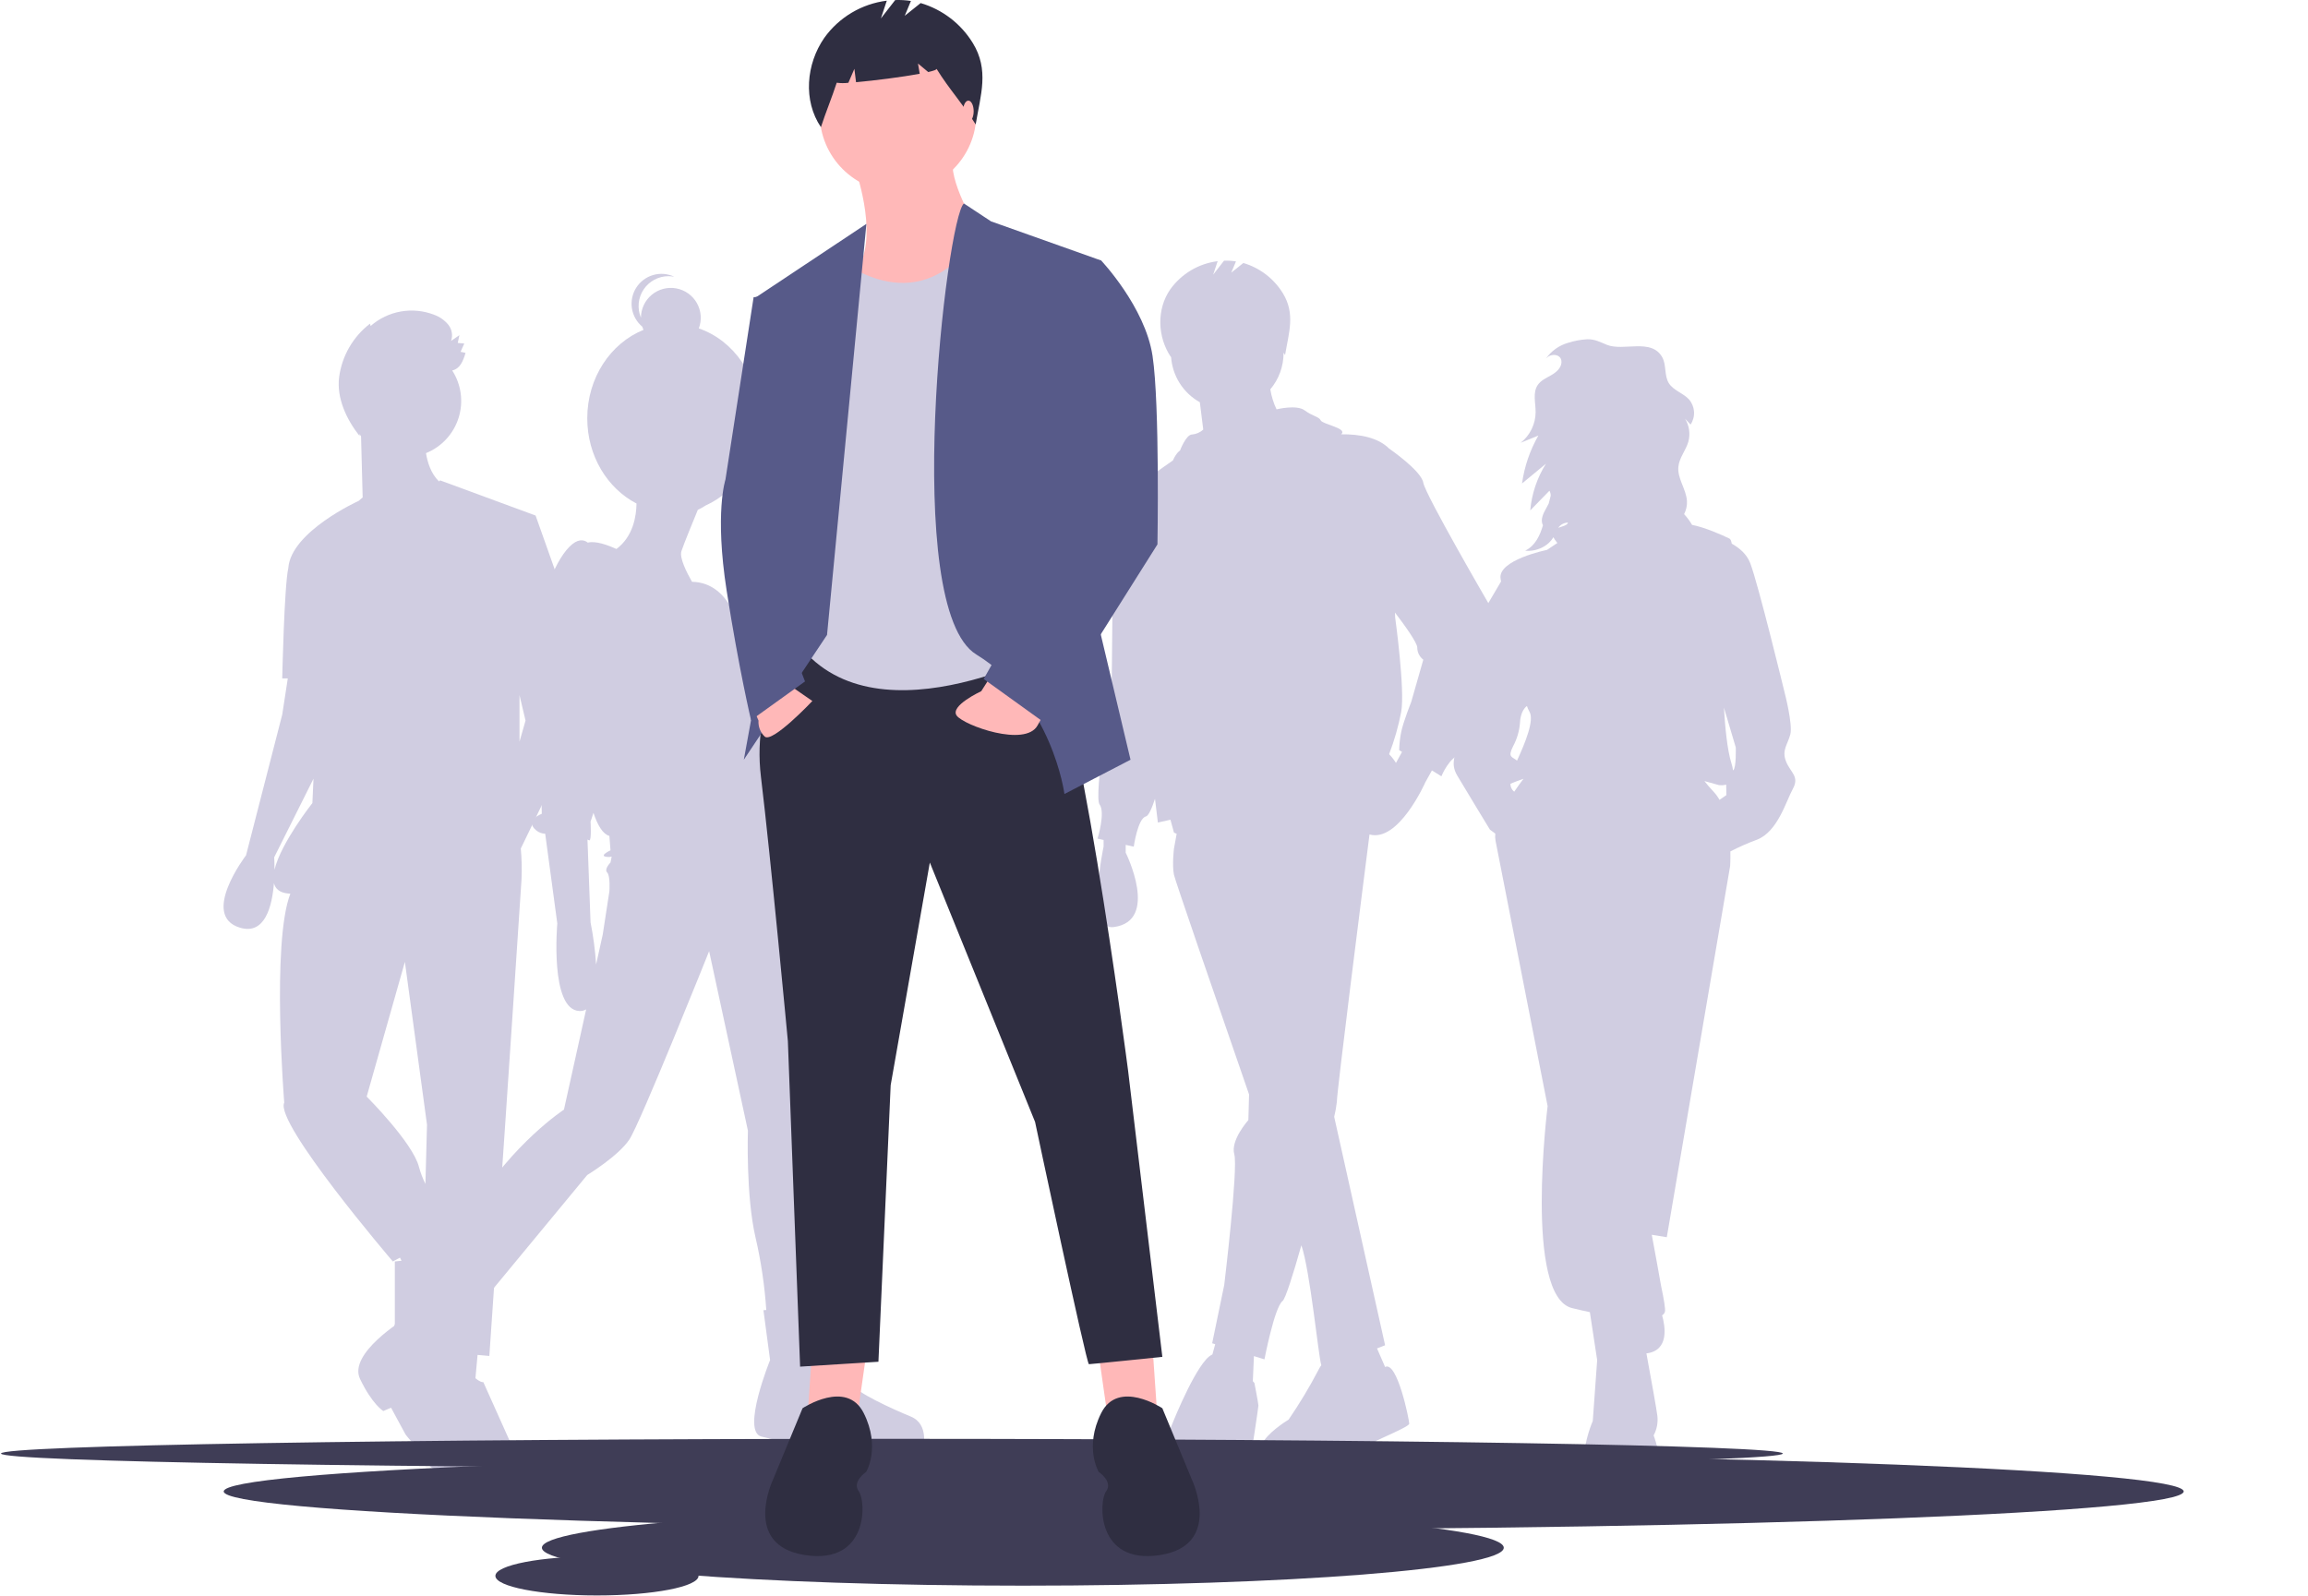 <svg width="943" height="652" viewBox="0 0 943 652" fill="none" xmlns="http://www.w3.org/2000/svg">
<path d="M729.704 311.07C727.91 306.457 730.472 304.151 731.498 300.051C732.523 295.951 729.191 283.138 729.191 283.138C729.191 283.138 718.428 238.805 715.097 230.092C713.687 226.405 710.626 223.869 707.562 222.165C707.355 221.034 707.055 220.305 706.64 220.098C703.672 218.613 696.278 215.388 691.35 214.497C690.428 212.913 689.336 211.435 688.091 210.09C688.956 208.429 689.357 206.566 689.252 204.696C688.938 199.861 685.277 195.529 685.753 190.707C686.114 187.051 688.788 184.047 689.819 180.52C690.252 178.937 690.354 177.281 690.12 175.656C689.886 174.03 689.32 172.471 688.458 171.074C689.216 171.88 689.974 172.686 690.732 173.493C691.763 171.947 692.259 170.107 692.145 168.252C692.03 166.398 691.311 164.632 690.098 163.225C687.698 160.574 683.684 159.579 681.822 156.526C679.908 153.388 680.935 149.125 679.126 145.926C674.693 138.089 663.344 143.644 656.547 140.909C653.754 139.785 651.63 138.548 648.488 138.637C645.816 138.79 643.174 139.284 640.626 140.105C636.972 141.163 633.792 143.442 631.617 146.563C631.831 146.319 632.067 146.094 632.32 145.891C633.968 144.6 636.856 144.707 637.726 146.611C637.934 147.089 638.021 147.611 637.98 148.131C637.837 150.425 635.832 152.139 633.841 153.287C631.849 154.435 629.608 155.396 628.309 157.292C626.163 160.421 627.425 164.621 627.426 168.415C627.408 170.826 626.85 173.202 625.793 175.369C624.735 177.536 623.205 179.438 621.315 180.935L628.546 177.979C625.093 184.022 622.827 190.669 621.868 197.562L631.645 189.485C628.024 195.248 625.823 201.789 625.224 208.569L633.071 200.528C633.429 201.156 633.608 201.869 633.589 202.592L632.771 205.748C632.482 206.375 632.161 206.986 631.811 207.58C630.548 209.749 629.242 212.418 630.423 214.632L630.429 214.629C629.186 218.812 627.31 222.997 623.138 225.031C627.766 225.515 632.596 223.201 634.685 219.519C635.026 220.181 635.438 220.805 635.913 221.379C636.047 221.547 636.18 221.714 636.313 221.881L635.16 222.65L632.069 224.711C632.069 224.711 611.825 228.811 613.106 236.498C613.159 236.815 613.222 237.192 613.293 237.616L607.468 247.518L599.012 276.219C599.012 276.219 594.655 285.444 595.424 289.288C596.193 293.132 595.424 294.669 595.424 301.588C595.424 308.507 592.093 311.326 595.424 316.964C598.755 322.601 608.749 339.002 608.749 339.002L610.945 340.648C610.838 341.637 610.875 342.637 611.056 343.615C613.106 353.865 632.325 452.012 632.325 452.012C632.325 452.012 622.587 529.659 642.319 534.528C644.794 535.138 647.224 535.693 649.585 536.186L652.57 555.797L650.776 580.654C650.776 580.654 637.194 611.405 662.051 613.199C686.908 614.993 675.633 586.548 675.633 586.548C676.945 584.12 677.482 581.347 677.171 578.604C676.917 576.323 674.783 564.452 672.691 553.035C682.124 551.904 680.359 541.892 679.102 537.49C679.646 537.173 680.054 536.665 680.246 536.065C680.53 535.043 679.868 531.022 678.669 525.387C677.692 519.785 676.022 510.716 674.883 504.572L681.014 505.57L706.897 353.865C706.897 353.865 707.067 351.45 706.989 347.918C710.528 346.088 714.177 344.479 717.916 343.102C726.372 339.771 729.704 327.47 732.522 322.345C735.341 317.22 731.498 315.683 729.704 311.07ZM637.808 214.479C638.646 213.901 639.627 213.569 640.643 213.517C640.424 214.709 638.374 215.057 636.655 215.682C636.971 215.22 637.36 214.813 637.808 214.479ZM624.894 290.825C626.97 294.236 623.211 303.479 619.824 310.814C617.882 309.141 615.857 309.669 618.231 304.92C619.85 301.91 620.811 298.591 621.05 295.182C621.05 294.596 621.35 290.291 623.875 288.502C624.141 289.307 624.482 290.085 624.894 290.825ZM617.116 320.264C618.291 319.786 620.07 319.052 622.473 318.235C621.322 319.745 620.008 321.545 618.686 323.51C618.187 323.132 617.784 322.64 617.511 322.076C617.239 321.512 617.103 320.891 617.116 320.264ZM700.234 323.627C698.676 321.971 697.417 320.491 696.381 319.166C698.313 319.675 700.281 320.222 702.284 320.808C703.282 320.957 704.3 320.889 705.27 320.609C705.359 322.38 705.359 324.908 705.359 324.908L702.552 326.851C701.912 325.687 701.134 324.604 700.234 323.627ZM708.186 314.739C708.157 314.765 708.124 314.795 708.093 314.823C707.956 313.809 707.727 312.811 707.409 311.839C705.73 306.542 704.832 297.144 704.355 289.125L709.203 305.432C709.203 305.432 709.459 313.632 708.186 314.739Z" fill="#D0CDE1"/>
<path d="M608.644 247.384C608.644 247.384 582.354 202.197 581.532 197.267C580.71 192.338 567.565 183.301 567.565 183.301C563.074 178.809 555.705 177.388 547.95 177.462C550.87 175.046 540.443 173.422 539.631 171.798C538.81 170.155 536.345 170.155 533.059 167.691C529.773 165.226 521.57 167.28 521.569 167.28C520.335 164.685 519.477 161.928 519.02 159.092C522.522 154.949 524.439 149.699 524.432 144.276C524.432 144.217 524.428 144.159 524.428 144.1C524.637 144.425 524.846 144.753 525.055 145.09C526.594 135.871 529.311 128.208 524.133 119.798C520.463 113.838 514.717 109.446 508.003 107.467L503.071 111.413L504.989 106.811C503.376 106.565 501.744 106.47 500.114 106.529L495.677 112.234L497.514 106.724C493.663 107.203 489.954 108.474 486.619 110.458C483.285 112.441 480.397 115.094 478.139 118.249C472.491 126.392 472.869 137.712 478.424 145.919C478.443 145.861 478.457 145.805 478.476 145.748C478.721 149.587 479.926 153.304 481.979 156.557C484.032 159.81 486.869 162.496 490.23 164.369L491.625 175.531C490.369 176.697 488.758 177.408 487.051 177.55C484.586 177.55 482.121 184.122 482.121 184.122C482.121 184.122 480.724 184.827 479.219 188.155C475.34 190.795 463.51 199.089 459.12 204.885C456.524 206.163 453.735 209.005 454.187 215.342C455.009 226.844 454.187 280.247 454.187 280.247C454.187 280.247 446.793 325.434 449.258 328.72C451.723 332.006 448.436 342.687 448.436 342.687L450.901 343.234V345.973C450.901 345.973 443.488 380.339 455.009 378.836C473.905 376.371 459.938 348.438 459.938 348.438V345.243L463.225 345.973C463.225 345.973 464.868 334.471 468.154 333.649C469.297 333.364 470.639 330.293 471.903 326.411C472.64 332.466 473.084 336.114 473.084 336.114L478.224 334.972L479.656 340.222C480.009 340.42 480.379 340.587 480.76 340.722L479.656 346.795C479.656 346.795 478.835 353.367 479.656 357.475C480.071 359.547 495.321 403.829 510.338 447.219L510.055 457.707C510.055 457.707 502.661 465.923 504.304 471.674C505.947 477.425 500.196 525.077 500.196 525.077L495.266 548.903L496.507 549.284L495.368 553.459C494.387 553.954 493.515 554.64 492.802 555.475C486.229 562.869 478.013 584.23 478.013 584.23C478.013 584.23 463.225 606.413 486.229 605.591C509.233 604.77 510.876 596.554 510.876 596.554C510.876 596.554 514.163 575.193 514.163 574.371C514.163 573.55 512.52 565.105 512.52 565.105L511.881 564.401L512.327 554.152L516.627 555.475C516.627 555.475 520.735 534.114 524.022 531.65C525.17 530.788 528.226 521.192 531.715 508.867C535.281 519.135 538.734 554.64 539.855 557.863C539.458 558.405 539.108 558.981 538.81 559.583C535.117 566.67 531.002 573.529 526.486 580.123C526.486 580.123 500.196 595.733 526.486 599.84C526.486 599.84 541.275 600.662 548.669 595.733C556.063 590.803 575.781 583.409 575.781 581.766C575.781 580.123 570.852 555.968 565.922 558.597L562.62 551.002L565.922 549.724L545.122 456.36C545.614 454.37 545.975 452.35 546.204 450.313C546.204 446.011 556.842 362.236 559.549 340.987C571.464 344.363 582.354 319.683 582.354 319.683L585.054 314.821L588.926 317.218C588.926 317.218 592.213 309.002 597.142 308.18C602.071 307.359 611.109 263.815 611.109 258.064C611.033 254.372 610.194 250.735 608.644 247.384ZM570.365 311.753C569.557 310.469 568.618 309.272 567.565 308.18C569.713 302.586 571.363 296.812 572.495 290.927C574.138 281.89 570.03 252.313 570.03 252.313L569.958 250.304C573.99 255.598 579.067 262.655 579.067 264.637C579.067 265.593 579.29 266.537 579.718 267.392C580.146 268.248 580.767 268.992 581.532 269.566L576.602 286.819C576.602 286.819 573.316 295.035 572.495 299.143C572.002 301.578 571.727 304.053 571.673 306.537L572.838 307.258L570.365 311.753Z" fill="#D0CDE1"/>
<path d="M232.522 262.59L236.906 261.604L218.832 210.666L179.807 196.288C179.807 196.288 179.657 196.454 179.381 196.74C176.053 193.518 174.64 188.844 174.05 185.164C177.188 183.896 180.008 181.952 182.308 179.469C184.608 176.985 186.331 174.025 187.355 170.799C188.379 167.573 188.679 164.161 188.232 160.806C187.785 157.451 186.604 154.236 184.771 151.39C187.987 150.618 189.135 147.701 190.214 144.222C189.546 144.025 188.864 143.877 188.175 143.778C188.681 142.644 189.186 141.51 189.692 140.376C188.803 140.296 187.914 140.216 187.026 140.137C187.253 139.077 187.48 138.017 187.707 136.956C186.574 137.739 185.441 138.521 184.307 139.304C184.692 138.191 184.788 136.998 184.585 135.838C184.383 134.678 183.889 133.589 183.149 132.672C181.644 130.853 179.681 129.469 177.462 128.662C173.123 126.955 168.398 126.477 163.805 127.28C159.212 128.082 154.929 130.135 151.426 133.213L151.18 132.255C144.244 137.587 139.706 145.452 138.56 154.126C137.472 162.699 141.59 171.429 146.944 178.214C146.899 177.918 146.85 177.622 146.801 177.327C147.032 177.646 147.271 177.959 147.518 178.265L148.176 203.272L146.528 204.684C146.525 204.686 118.875 217.195 117.797 232.137L117.794 232.147C116.135 239.421 115.313 277.214 115.313 277.214H117.588L115.313 292.002L100.525 349.513C100.525 349.513 81.628 374.16 98.06 379.089C108.27 382.153 111.184 370.306 111.927 360.896C112.518 363.229 114.287 364.805 117.778 365.123C118.052 365.148 118.346 365.168 118.629 365.191C110.86 385.269 116.134 450.567 116.134 450.567C112.027 458.782 160.5 515.471 160.5 515.471L163.418 513.915L164.05 515.178C162.426 515.333 161.321 515.471 161.321 515.471V540.94C161.321 540.94 153.927 566.409 163.786 571.339C166.337 572.614 168.998 571.686 171.541 569.614C171.055 577.474 170.359 589.203 170.359 591.878C170.359 595.986 181.039 603.38 181.039 603.38C181.039 603.38 183.504 612.417 203.222 612.417C222.94 612.417 208.151 588.592 208.151 588.592L197.471 564.766C197.471 564.766 196.672 565.157 194.253 563.188L195.119 553.66L199.935 554.085L206.508 457.961C206.508 457.961 212.259 372.517 213.081 359.372C213.273 355.157 213.174 350.934 212.784 346.734L236.906 296.932L232.522 262.59ZM214.724 294.467L212.259 303.056V284.06L214.724 294.467ZM112.156 355.394C112.176 352.383 112.027 350.334 112.027 350.334L128.088 318.21L127.637 328.152C127.637 328.152 114.773 344.423 112.156 355.394ZM149.819 448.102L165.429 393.056L174.467 459.604L173.819 483.797C172.718 481.574 171.834 479.25 171.18 476.857C168.715 466.998 149.819 448.102 149.819 448.102Z" fill="#D0CDE1"/>
<path d="M372.149 578.861C364.451 575.691 349.508 568.899 347.697 565.277C345.886 561.654 336.829 533.579 336.829 533.579L334.497 533.749C334.196 520.995 332.912 471.566 330.943 465.657C330.943 465.657 340.452 387.32 321.433 356.076L318.007 342.232C319.131 336.682 318.987 323.832 318.264 321.662C317.358 318.945 328.679 310.341 325.509 304.907C322.339 299.473 313.736 280.908 313.736 280.908C313.736 280.908 314.641 269.135 302.415 258.267C302.415 258.267 298.842 238.04 282.743 237.739C280.566 233.941 277.52 227.901 278.416 225.212C279.376 222.332 283.046 213.356 285.118 208.332C286.219 207.834 287.276 207.246 288.279 206.573C301.084 200.836 310.11 187.044 310.11 170.934C310.11 153.687 299.77 139.092 285.52 134.197C286.155 132.524 286.414 130.733 286.281 128.948C286.147 127.164 285.623 125.431 284.745 123.871C283.868 122.312 282.659 120.964 281.204 119.923C279.748 118.882 278.082 118.174 276.323 117.848C274.564 117.521 272.754 117.585 271.022 118.035C269.291 118.485 267.679 119.31 266.301 120.451C264.922 121.592 263.812 123.022 263.047 124.64C262.282 126.257 261.882 128.023 261.874 129.812C261.091 127.955 260.779 125.932 260.968 123.925C261.156 121.918 261.839 119.988 262.954 118.309C264.07 116.63 265.584 115.253 267.362 114.302C269.139 113.35 271.124 112.854 273.14 112.856C273.934 112.858 274.725 112.936 275.504 113.09C272.819 111.813 269.761 111.559 266.903 112.375C264.045 113.192 261.582 115.022 259.977 117.524C258.372 120.026 257.734 123.028 258.183 125.966C258.632 128.905 260.137 131.579 262.417 133.487C262.557 133.934 262.724 134.373 262.916 134.8C249.507 140.211 239.942 154.346 239.942 170.934C239.942 186.32 248.174 199.592 260.068 205.752C260.004 210.757 258.763 219.195 251.861 224.338C248.295 222.709 243.347 220.92 240.172 221.732C238.53 220.452 236.053 220.029 232.681 223.4C225.889 230.193 220.003 247.853 220.003 258.72C220.003 269.588 221.361 332.529 221.361 332.529C221.361 332.529 214.116 335.246 219.097 339.321C220.126 340.178 221.417 340.658 222.755 340.681L227.701 377.358C227.701 377.358 224.531 412.678 236.757 413.13C237.716 413.183 238.668 412.949 239.494 412.459L230.417 453.431C230.417 453.431 209.588 467.016 193.287 493.732C184.89 507.492 180.704 515.958 178.613 520.941L175.627 519.089L165.212 539.013C165.212 539.013 142.118 553.051 147.099 563.465C152.08 573.88 156.608 576.597 156.608 576.597L159.778 575.239L165.665 586.106C165.665 586.106 181.06 608.294 205.965 596.974C207.134 595.403 207.765 593.498 207.765 591.54C207.765 589.582 207.134 587.677 205.965 586.106C201.89 580.22 191.475 567.541 191.475 567.541L198.267 533.127L196.862 532.255L239.927 480.147C239.927 480.147 252.605 472.449 257.134 465.657C261.662 458.865 289.736 388.678 289.736 388.678L305.585 462.035C305.585 462.035 304.679 488.751 308.755 505.958C310.976 515.61 312.425 525.424 313.087 535.306L311.924 535.391L314.641 555.768C314.641 555.768 302.868 584.748 311.019 587.012C316.818 588.51 322.721 589.57 328.679 590.182L329.584 587.012C329.584 587.012 364.451 606.03 377.13 591.993C377.13 591.993 379.847 582.031 372.149 578.861ZM248.077 356.528C249.436 357.887 248.983 364.226 248.983 364.226L246.266 381.886L243.552 394.135C243.177 388.348 242.42 382.592 241.285 376.905L240.031 343.062C240.278 343.218 240.548 343.331 240.832 343.397C241.738 343.397 241.285 335.699 241.285 335.699C241.285 335.699 241.813 334.324 242.473 332.154C244.233 337.424 246.382 340.863 248.983 341.585L249.436 347.472C249.436 347.472 243.549 350.189 248.983 350.189C249.298 350.177 249.611 350.131 249.916 350.05L249.436 352.453C249.436 352.453 246.719 355.17 248.077 356.528Z" fill="#D0CDE1"/>
<path d="M364.409 599.955C565.441 599.955 728.409 597.269 728.409 593.955C728.409 590.642 565.441 587.955 364.409 587.955C163.377 587.955 0.409 590.642 0.409 593.955C0.409 597.269 163.377 599.955 364.409 599.955Z" fill="#3F3D56"/>
<path d="M491.807 624.955C712.94 624.955 892.204 618.016 892.204 609.455C892.204 600.895 712.94 593.955 491.807 593.955C270.673 593.955 91.409 600.895 91.409 609.455C91.409 618.016 270.673 624.955 491.807 624.955Z" fill="#3F3D56"/>
<path d="M417.909 647.955C526.433 647.955 614.409 641.016 614.409 632.455C614.409 623.895 526.433 616.955 417.909 616.955C309.385 616.955 221.409 623.895 221.409 632.455C221.409 641.016 309.385 647.955 417.909 647.955Z" fill="#3F3D56"/>
<path d="M243.909 651.955C266.829 651.955 285.409 648.374 285.409 643.955C285.409 639.537 266.829 635.955 243.909 635.955C220.989 635.955 202.409 639.537 202.409 643.955C202.409 648.374 220.989 651.955 243.909 651.955Z" fill="#3F3D56"/>
<path d="M448.909 553.455L452.909 581.455L472.909 579.455L470.909 550.455L448.909 553.455Z" fill="#FFB8B8"/>
<path d="M353.909 553.455L349.909 581.455L329.909 579.455L331.909 550.455L353.909 553.455Z" fill="#FFB8B8"/>
<path d="M324.909 263.455C324.909 263.455 306.909 284.455 310.909 317.455C314.909 350.455 321.909 425.455 321.909 425.455L326.909 558.455L358.909 556.455L363.909 443.455L379.909 352.455L422.909 458.455C422.909 458.455 443.909 557.455 444.909 557.455C445.909 557.455 474.909 554.455 474.909 554.455L460.909 437.455C460.909 437.455 438.909 267.455 425.909 264.455C412.909 261.455 324.909 263.455 324.909 263.455Z" fill="#2F2E41"/>
<path d="M474.909 575.455C474.909 575.455 456.909 563.455 449.909 577.455C442.909 591.455 448.909 601.455 448.909 601.455C448.909 601.455 454.909 605.455 451.909 609.455C448.909 613.455 447.909 639.455 473.909 635.455C499.909 631.455 486.909 604.455 486.909 604.455L474.909 575.455Z" fill="#2F2E41"/>
<path d="M327.909 575.455C327.909 575.455 345.909 563.455 352.909 577.455C359.909 591.455 353.909 601.455 353.909 601.455C353.909 601.455 347.909 605.455 350.909 609.455C353.909 613.455 354.909 639.455 328.909 635.455C302.909 631.455 315.909 604.455 315.909 604.455L327.909 575.455Z" fill="#2F2E41"/>
<path d="M349.409 68.955C349.409 68.955 358.409 93.955 351.409 107.955C344.409 121.955 362.409 137.955 362.409 137.955C362.409 137.955 409.409 113.955 403.409 101.955C397.409 89.955 387.409 73.955 389.409 63.955L349.409 68.955Z" fill="#FFB8B8"/>
<path d="M366.909 78.455C384.582 78.455 398.909 64.128 398.909 46.455C398.909 28.782 384.582 14.455 366.909 14.455C349.236 14.455 334.909 28.782 334.909 46.455C334.909 64.128 349.236 78.455 366.909 78.455Z" fill="#FFB8B8"/>
<path d="M343.909 106.455C343.909 106.455 376.017 133.174 399.963 95.314L424.909 109.455L437.909 261.455C437.909 261.455 364.909 303.455 329.909 267.455L334.909 126.455L343.909 106.455Z" fill="#D0CDE1"/>
<path d="M353.992 91.488L308.909 121.455L324.909 195.455L303.909 310.455L337.909 259.455L353.992 91.488Z" fill="#575A89"/>
<path d="M393.836 83.147L404.909 90.455L449.909 106.455L442.909 230.455L461.909 310.455L434.909 324.455C434.909 324.455 429.909 286.455 398.909 267.455C367.909 248.455 386.764 88.838 393.836 83.147Z" fill="#575A89"/>
<path d="M318.909 277.455L331.909 286.455C331.909 286.455 315.409 303.955 312.409 300.955C311.541 300.122 310.867 299.107 310.435 297.984C310.003 296.861 309.823 295.656 309.909 294.455L306.909 287.455L318.909 277.455Z" fill="#FFB8B8"/>
<path d="M405.329 275.51L400.909 282.455C400.909 282.455 387.909 288.455 390.909 292.455C393.909 296.455 418.909 305.455 423.909 296.455L428.909 287.455L405.329 275.51Z" fill="#FFB8B8"/>
<path d="M314.909 120.455L307.909 121.455L296.409 195.955C296.409 195.955 291.909 209.455 296.909 241.455C301.909 273.455 306.86 294.293 306.86 294.293L328.909 278.455L318.909 252.455L331.909 157.455L314.909 120.455Z" fill="#575A89"/>
<path d="M433.909 104.455L449.909 106.455C449.909 106.455 467.909 125.455 470.909 145.455C473.909 165.455 472.909 222.455 472.909 222.455L426.909 295.455L401.909 277.455L436.909 215.455L419.909 141.455L433.909 104.455Z" fill="#575A89"/>
<path d="M397.424 17.513C392.585 9.655 385.011 3.865 376.159 1.256L369.657 6.458L372.185 0.391C370.059 0.067 367.908 -0.058 365.759 0.02L359.909 7.541L362.33 0.277C357.254 0.908 352.364 2.584 347.968 5.199C343.572 7.814 339.765 11.311 336.788 15.471C329.342 26.206 328.086 41.136 335.409 51.956C337.419 45.778 339.859 39.981 341.869 33.804C343.449 34.019 345.05 34.027 346.632 33.827L349.078 28.12L349.761 33.585C357.342 32.925 368.585 31.475 375.772 30.146L375.073 25.954L379.254 29.438C381.456 28.931 382.763 28.471 382.655 28.12C388 36.736 393.295 42.24 398.64 50.856C400.669 38.703 404.251 28.6 397.424 17.513Z" fill="#2F2E41"/>
<path d="M395.652 49.783C396.849 49.783 397.819 47.843 397.819 45.45C397.819 43.057 396.849 41.118 395.652 41.118C394.456 41.118 393.486 43.057 393.486 45.45C393.486 47.843 394.456 49.783 395.652 49.783Z" fill="#FFB8B8"/>
<path d="M942.194 51.187C942.223 51.096 942.253 51.004 942.282 50.912C942.27 50.952 942.254 50.991 942.242 51.031L942.194 51.187Z" fill="#2F2E41"/>
</svg>

